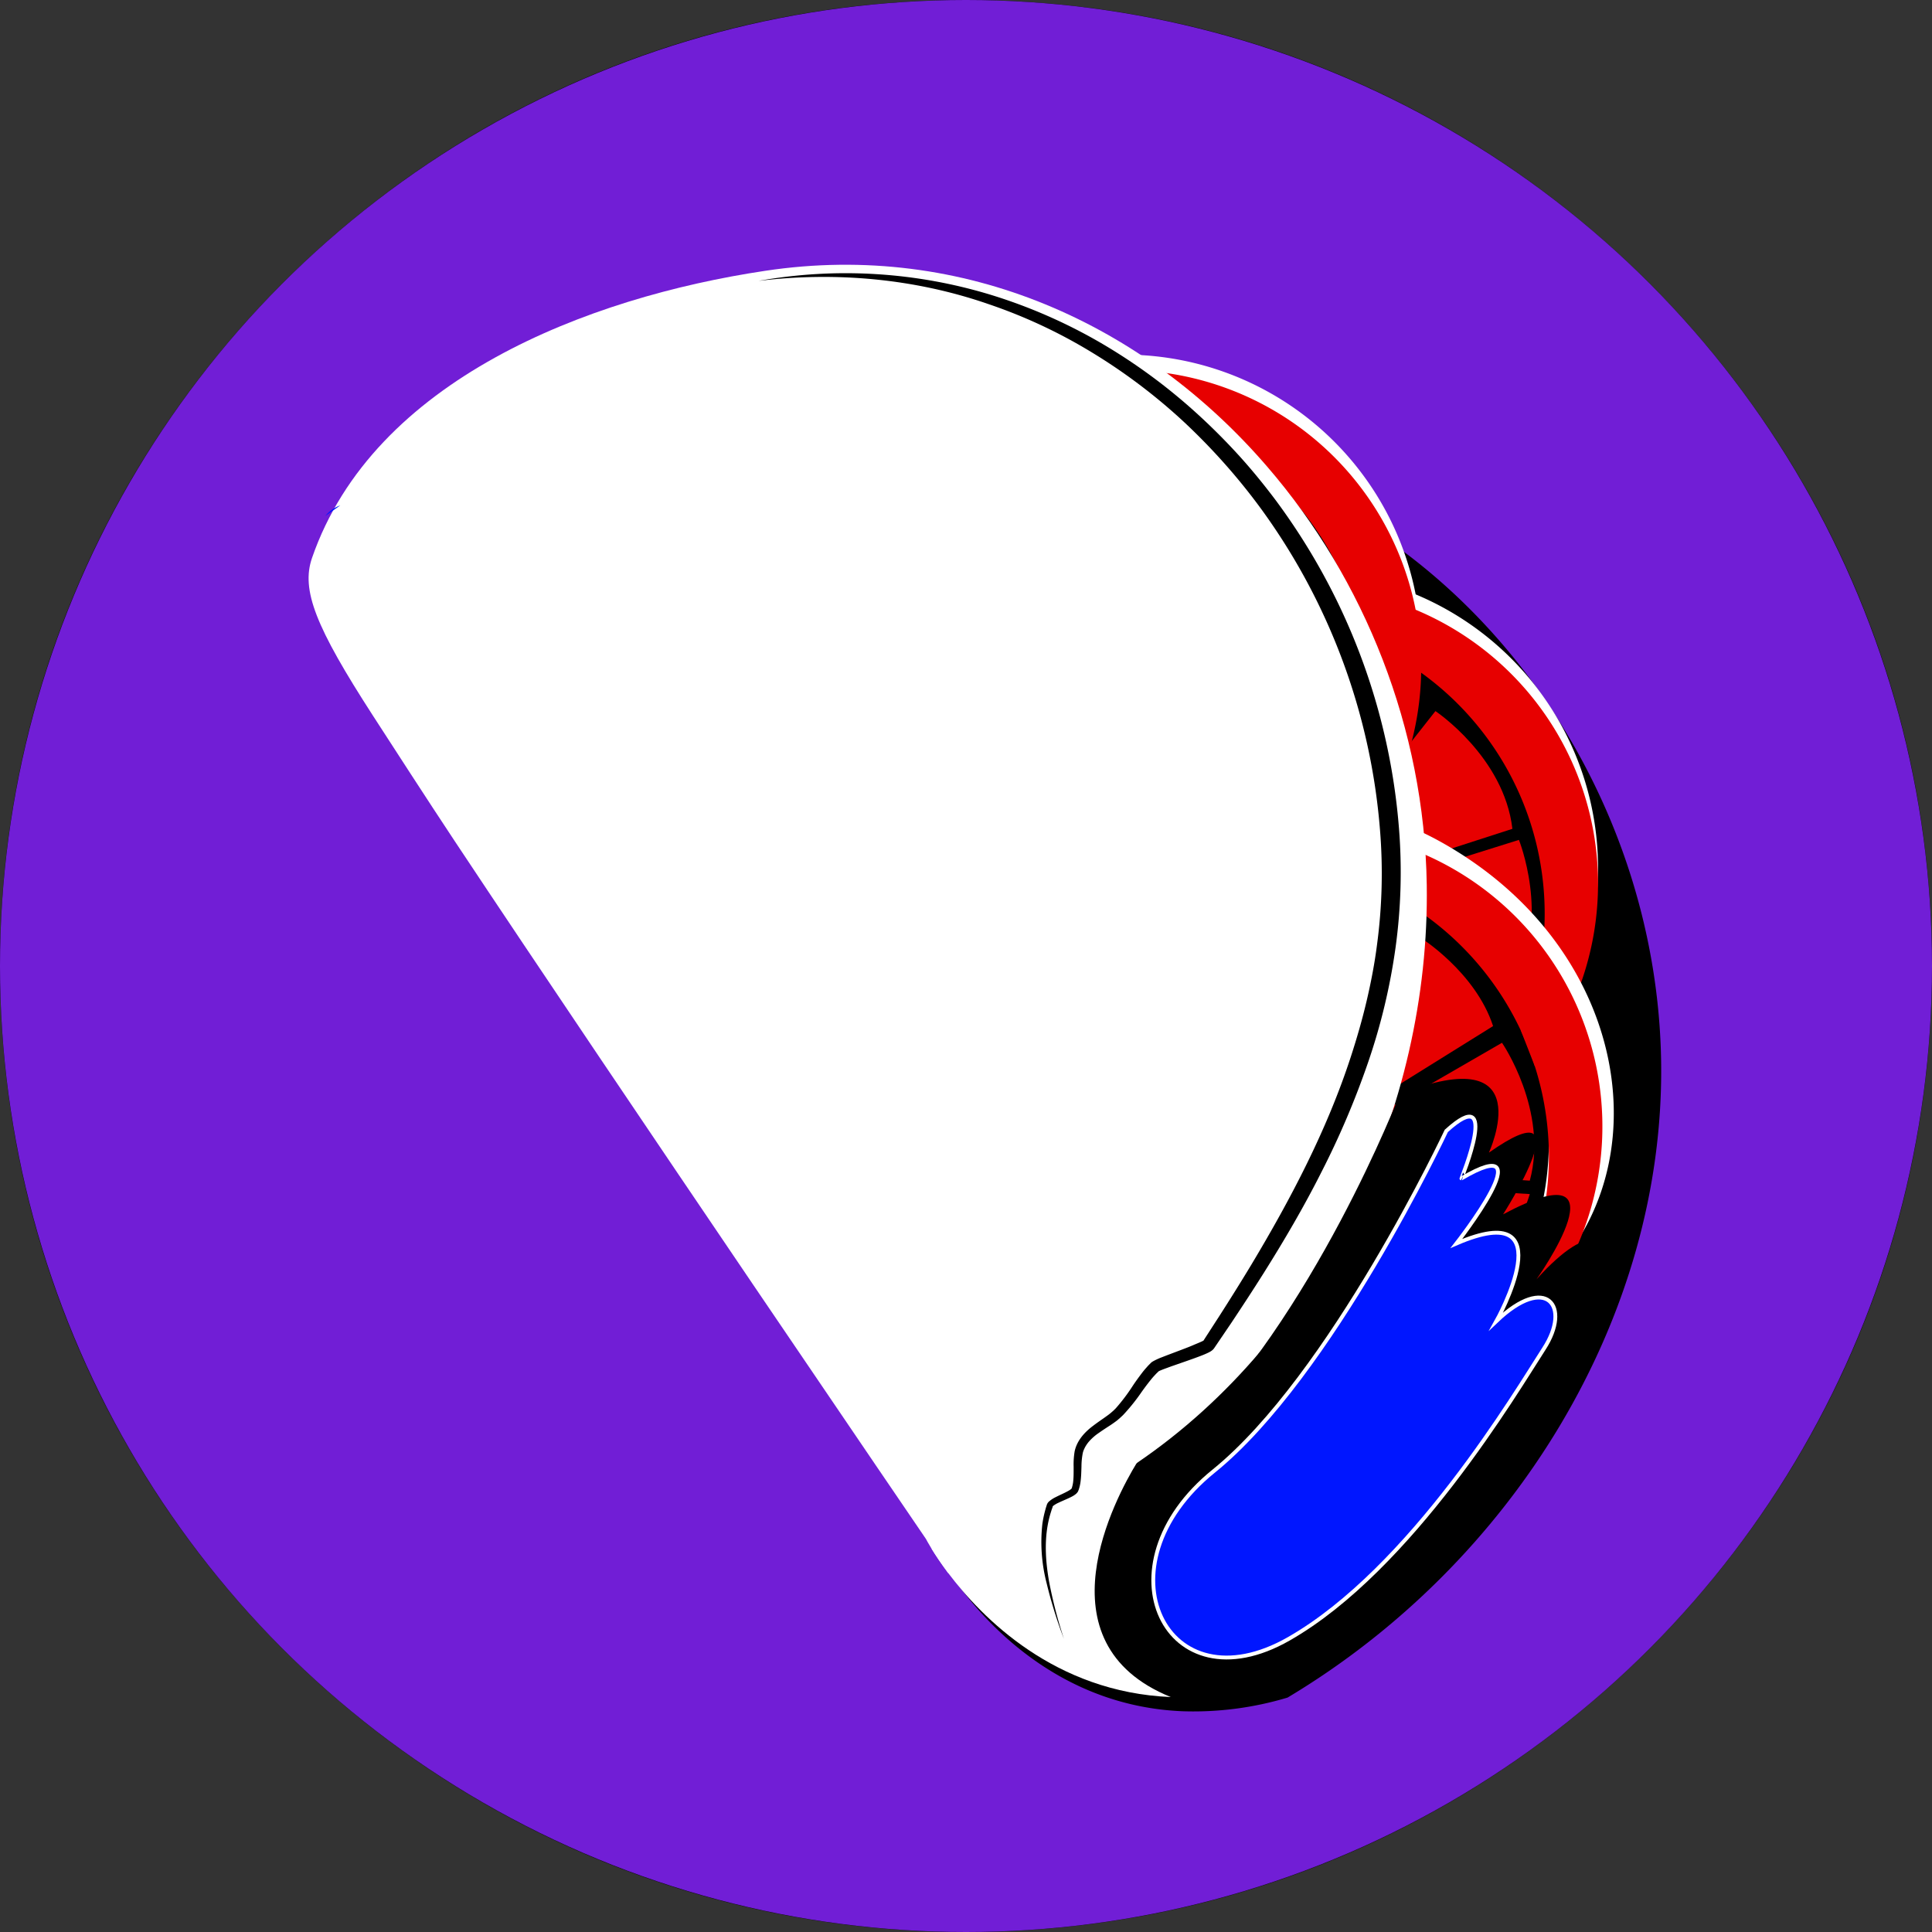 <svg xmlns="http://www.w3.org/2000/svg" xmlns:xlink="http://www.w3.org/1999/xlink" viewBox="0 0 720 720"><rect x="0" y="0" width="720" height="720" fill="#333333" stroke="none"/><defs><style>.cls-1,.cls-5{fill:none;}.cls-2{fill:#fff;}.cls-3{clip-path:url(#clip-path);}.cls-4{fill:#711ed6;}.cls-5{stroke:#e70000;}.cls-5,.cls-8{stroke-miterlimit:10;stroke-width:1.43px;}.cls-6{fill:#e70000;}.cls-7,.cls-8{fill:#0016ff;}.cls-8{stroke:#fff;}</style><clipPath id="clip-path"><circle class="cls-1" cx="360" cy="360" r="360"/></clipPath></defs><title>dinner</title><g id="Layer_1" data-name="Layer 1"><path class="cls-2" d="M360,719.5A359.59,359.59,0,0,1,220.07,28.75a359.59,359.59,0,0,1,279.86,662.5A357.17,357.17,0,0,1,360,719.5Z"/><path d="M360,1A359.1,359.1,0,0,1,499.74,690.79,359.1,359.1,0,0,1,220.26,29.21,356.74,356.74,0,0,1,360,1m0-1C161.18,0,0,161.18,0,360S161.18,720,360,720,720,558.82,720,360,558.82,0,360,0Z"/></g><g id="Layer_2" data-name="Layer 2"><g class="cls-3"><rect class="cls-4" width="721.32" height="749.01"/><path d="M479.84,632.64a121.76,121.76,0,0,1-39.17,5.09c-43.19-1.8-70.35-29.43-82.95-46.23-2.72-3.64-4.77-6.75-6.15-9s-2.16-3.76-2.16-3.76-112.7-165.26-175.57-260c42.89-76.9,115.57-139.5,198.62-152a195.89,195.89,0,0,1,104.16,12.39C559.46,213,617.6,301,619.05,395.55,620.52,491.38,563.33,582.73,479.84,632.64Z"/><path class="cls-5" d="M490.53,624.74v0Z"/><path class="cls-6" d="M529.08,349.23s20.72,12.85,27.35,33.16l-47.25,29.42S529.91,365.4,529.08,349.23Z"/><path class="cls-6" d="M506.7,419.27l53.05-30.66s17.4,25.28,10.36,51.39L503,435.44Z"/><path class="cls-6" d="M497.06,313.12,534.94,265s25.54,17,28.69,43.88l-64,20.68Z"/><path class="cls-6" d="M507.59,331.33,566.06,313s11.47,28.47-1.11,52.41l-29-30Z"/><path class="cls-6" d="M511.67,441.34,570.11,445s-11.19,36.47-26.53,45.18l-27.35-27.36Z"/><path class="cls-2" d="M572.05,391.79a108.94,108.94,0,0,0,7.39-10.7A110.66,110.66,0,0,0,420.85,233.35a110.45,110.45,0,0,1,101.62,6.89c38.13,23.17,63.64,68.43,58.83,110-1.18,10.39-10.26,18-14.54,28Z"/><path class="cls-2" d="M506.15,311a108.94,108.94,0,0,0,7.39-10.7,112.56,112.56,0,0,0,7.23-14A110.68,110.68,0,0,0,355,152.53,110.64,110.64,0,0,1,509,266.73a108.92,108.92,0,0,1-8.16,30.71Z"/><path class="cls-6" d="M572.05,397.52a108.94,108.94,0,0,0,7.39-10.7A110.66,110.66,0,0,0,420.85,239.08,110.64,110.64,0,0,1,574.92,353.29a108.94,108.94,0,0,1-8.16,30.7Z"/><path class="cls-2" d="M524.06,330.72a110.68,110.68,0,0,1,6.55,184.82c20.25-8.79,34.87-26,50.43-44,37.25-43,23.88-119.75-43.88-157.67-39.73-22.23-79.79-14.82-114.72,9.92A110.51,110.51,0,0,1,524.06,330.72Z"/><path class="cls-6" d="M524.06,336.45a110.69,110.69,0,0,1,6.55,184.83A110.66,110.66,0,1,0,422.44,329.56,110.48,110.48,0,0,1,524.06,336.45Z"/><path class="cls-6" d="M506.15,316.71a111.38,111.38,0,0,0,7.39-10.7,113.39,113.39,0,0,0,7.23-14A110.68,110.68,0,0,0,355,158.26,110.64,110.64,0,0,1,509,272.47a108.94,108.94,0,0,1-8.16,30.7Z"/><path class="cls-2" d="M531.71,329.66c1.27,83.4-39.11,168.78-108.09,215.59-22.43,15.22-44.92,30.72-70.25,41-2.72-3.64-4.77-6.75-6.15-9s-2.16-3.75-2.16-3.75-112.7-165.26-175.57-260c-10.15-15.3-23.65-36.2-30.52-46.82-21.37-33.07-26.81-46.81-22.69-58.75,22.94-66.38,102.72-97.1,168.84-107,74.57-11.24,141.8,20.31,187.15,73C508.54,215.94,530.82,271.57,531.71,329.66Z"/><path class="cls-7" d="M126.82,188.34l-5.59,3.95A13,13,0,0,1,126.82,188.34Z"/><path class="cls-2" d="M436.32,632.44C393.13,630.65,366,603,353.37,586.22c-2.72-3.64-4.77-6.75-6.15-9l78-34.51c-.09.14-.69,1-1.62,2.55C416,557.72,386.38,612.22,436.32,632.44Z"/><path d="M282.69,104.68a185.56,185.56,0,0,1,86.75,5.25,196.27,196.27,0,0,1,40.33,17.59,211.29,211.29,0,0,1,35.64,26q8.2,7.4,15.68,15.56c5,5.44,9.65,11.15,14.07,17a238,238,0,0,1,23,37.69,235.67,235.67,0,0,1,23.2,84.94A206.17,206.17,0,0,1,520.1,353a228.32,228.32,0,0,1-10.28,43,313.36,313.36,0,0,1-17.23,40.54c-6.59,13.1-14,25.74-21.78,38.1-3.89,6.18-7.89,12.28-11.93,18.35L452.77,502l-.19.28-.1.14a3.4,3.4,0,0,1-.34.43,4.85,4.85,0,0,1-1.08.84,14.15,14.15,0,0,1-1.46.73c-.9.41-1.77.75-2.65,1.08-1.74.66-3.47,1.27-5.19,1.87l-5.14,1.79-2.52.92c-.8.3-1.7.65-2.25.93-.06,0-.09.06-.07,0s0,0,0,.06l-.45.43a12.5,12.5,0,0,0-.88.9c-.58.61-1.15,1.26-1.69,1.95-1.1,1.35-2.16,2.79-3.22,4.26a72.06,72.06,0,0,1-7,8.74l-1.07,1-1.15,1c-.76.57-1.53,1.12-2.3,1.64-1.54,1-3.09,2-4.5,3a19.29,19.29,0,0,0-3.77,3.32,12.71,12.71,0,0,0-1.37,2c-.18.35-.35.72-.51,1.08a7.47,7.47,0,0,0-.34,1.07,26.62,26.62,0,0,0-.5,5.12c-.06,1.81-.09,3.66-.34,5.58a14.94,14.94,0,0,1-.66,2.92l-.13.36-.08.2a3.18,3.18,0,0,1-.16.32,4,4,0,0,1-.72.81,8.18,8.18,0,0,1-1.34.89c-1.73.92-3.43,1.55-5,2.31a10.1,10.1,0,0,0-2.07,1.2,1.4,1.4,0,0,0-.22.22h0l0,.16-.11.31c-.15.42-.31.83-.43,1.26a39.21,39.21,0,0,0-1.3,5.15c-1.27,7-.73,14.32.55,21.43a170.18,170.18,0,0,0,5.48,21.06,169,169,0,0,1-6.48-20.86A61.18,61.18,0,0,1,388.45,568a40.76,40.76,0,0,1,1.15-5.46c.11-.45.26-.9.4-1.34l.1-.34.06-.17a1.85,1.85,0,0,1,.13-.29,2.87,2.87,0,0,1,.64-.83,11.16,11.16,0,0,1,2.55-1.66c1.67-.85,3.37-1.55,4.82-2.4a5.5,5.5,0,0,0,.91-.63c.26-.28.12-.07.3-.6a11.31,11.31,0,0,0,.46-2.41c.17-1.7.14-3.49.14-5.31a29.32,29.32,0,0,1,.39-5.74c.91-4.18,3.94-7.29,6.94-9.52,1.5-1.15,3-2.16,4.47-3.2.72-.52,1.42-1,2.09-1.58l.93-.81.9-.89a68.87,68.87,0,0,0,6.37-8.45c1-1.5,2.09-3,3.24-4.52q.85-1.14,1.83-2.22c.32-.37.64-.73,1-1.08l.52-.53a4.18,4.18,0,0,1,.45-.4,5.4,5.4,0,0,1,.51-.32A25.11,25.11,0,0,1,432.5,506l2.58-1,5.11-1.93c1.69-.64,3.38-1.28,5-2,.82-.33,1.63-.68,2.37-1a9.29,9.29,0,0,0,1-.51c.1-.05.22-.19,0,0s-.21.28-.14.16l.1-.14.18-.29,5.91-9.15c3.91-6.11,7.76-12.25,11.5-18.45,14.9-24.8,28.4-50.53,37.31-77.88,2.22-6.82,4.22-13.72,5.86-20.69s3-14,3.9-21.1a199.41,199.41,0,0,0,1.1-42.79A234.79,234.79,0,0,0,470.1,189.81q-6.35-8.69-13.5-16.76t-15-15.45a212.08,212.08,0,0,0-34.25-26,192.81,192.81,0,0,0-39-18.28C341.08,103.87,311.56,101.16,282.69,104.68Z"/><path d="M521.62,407.77s-32,83.17-81.42,130.15-12.74,108.52,39.8,72.6,101-109.9,111.87-130,1.48-26.9-19.28-3.73c0,0,35.31-49.6-12.43-24.24,0,0,31.12-48.58-5.28-23C554.88,429.53,574.46,387,521.62,407.77Z"/><path class="cls-8" d="M539,421.45s-42.89,91.39-86.72,126.82-17.72,88.59,28,62.48,84.86-92.32,95.12-108.17.93-28-17.72-10.26c0,0,26.11-46.62-14.92-28.91,0,0,33.57-42.89,1.87-24.24C544.62,439.17,559.54,402.8,539,421.45Z"/></g></g></svg>